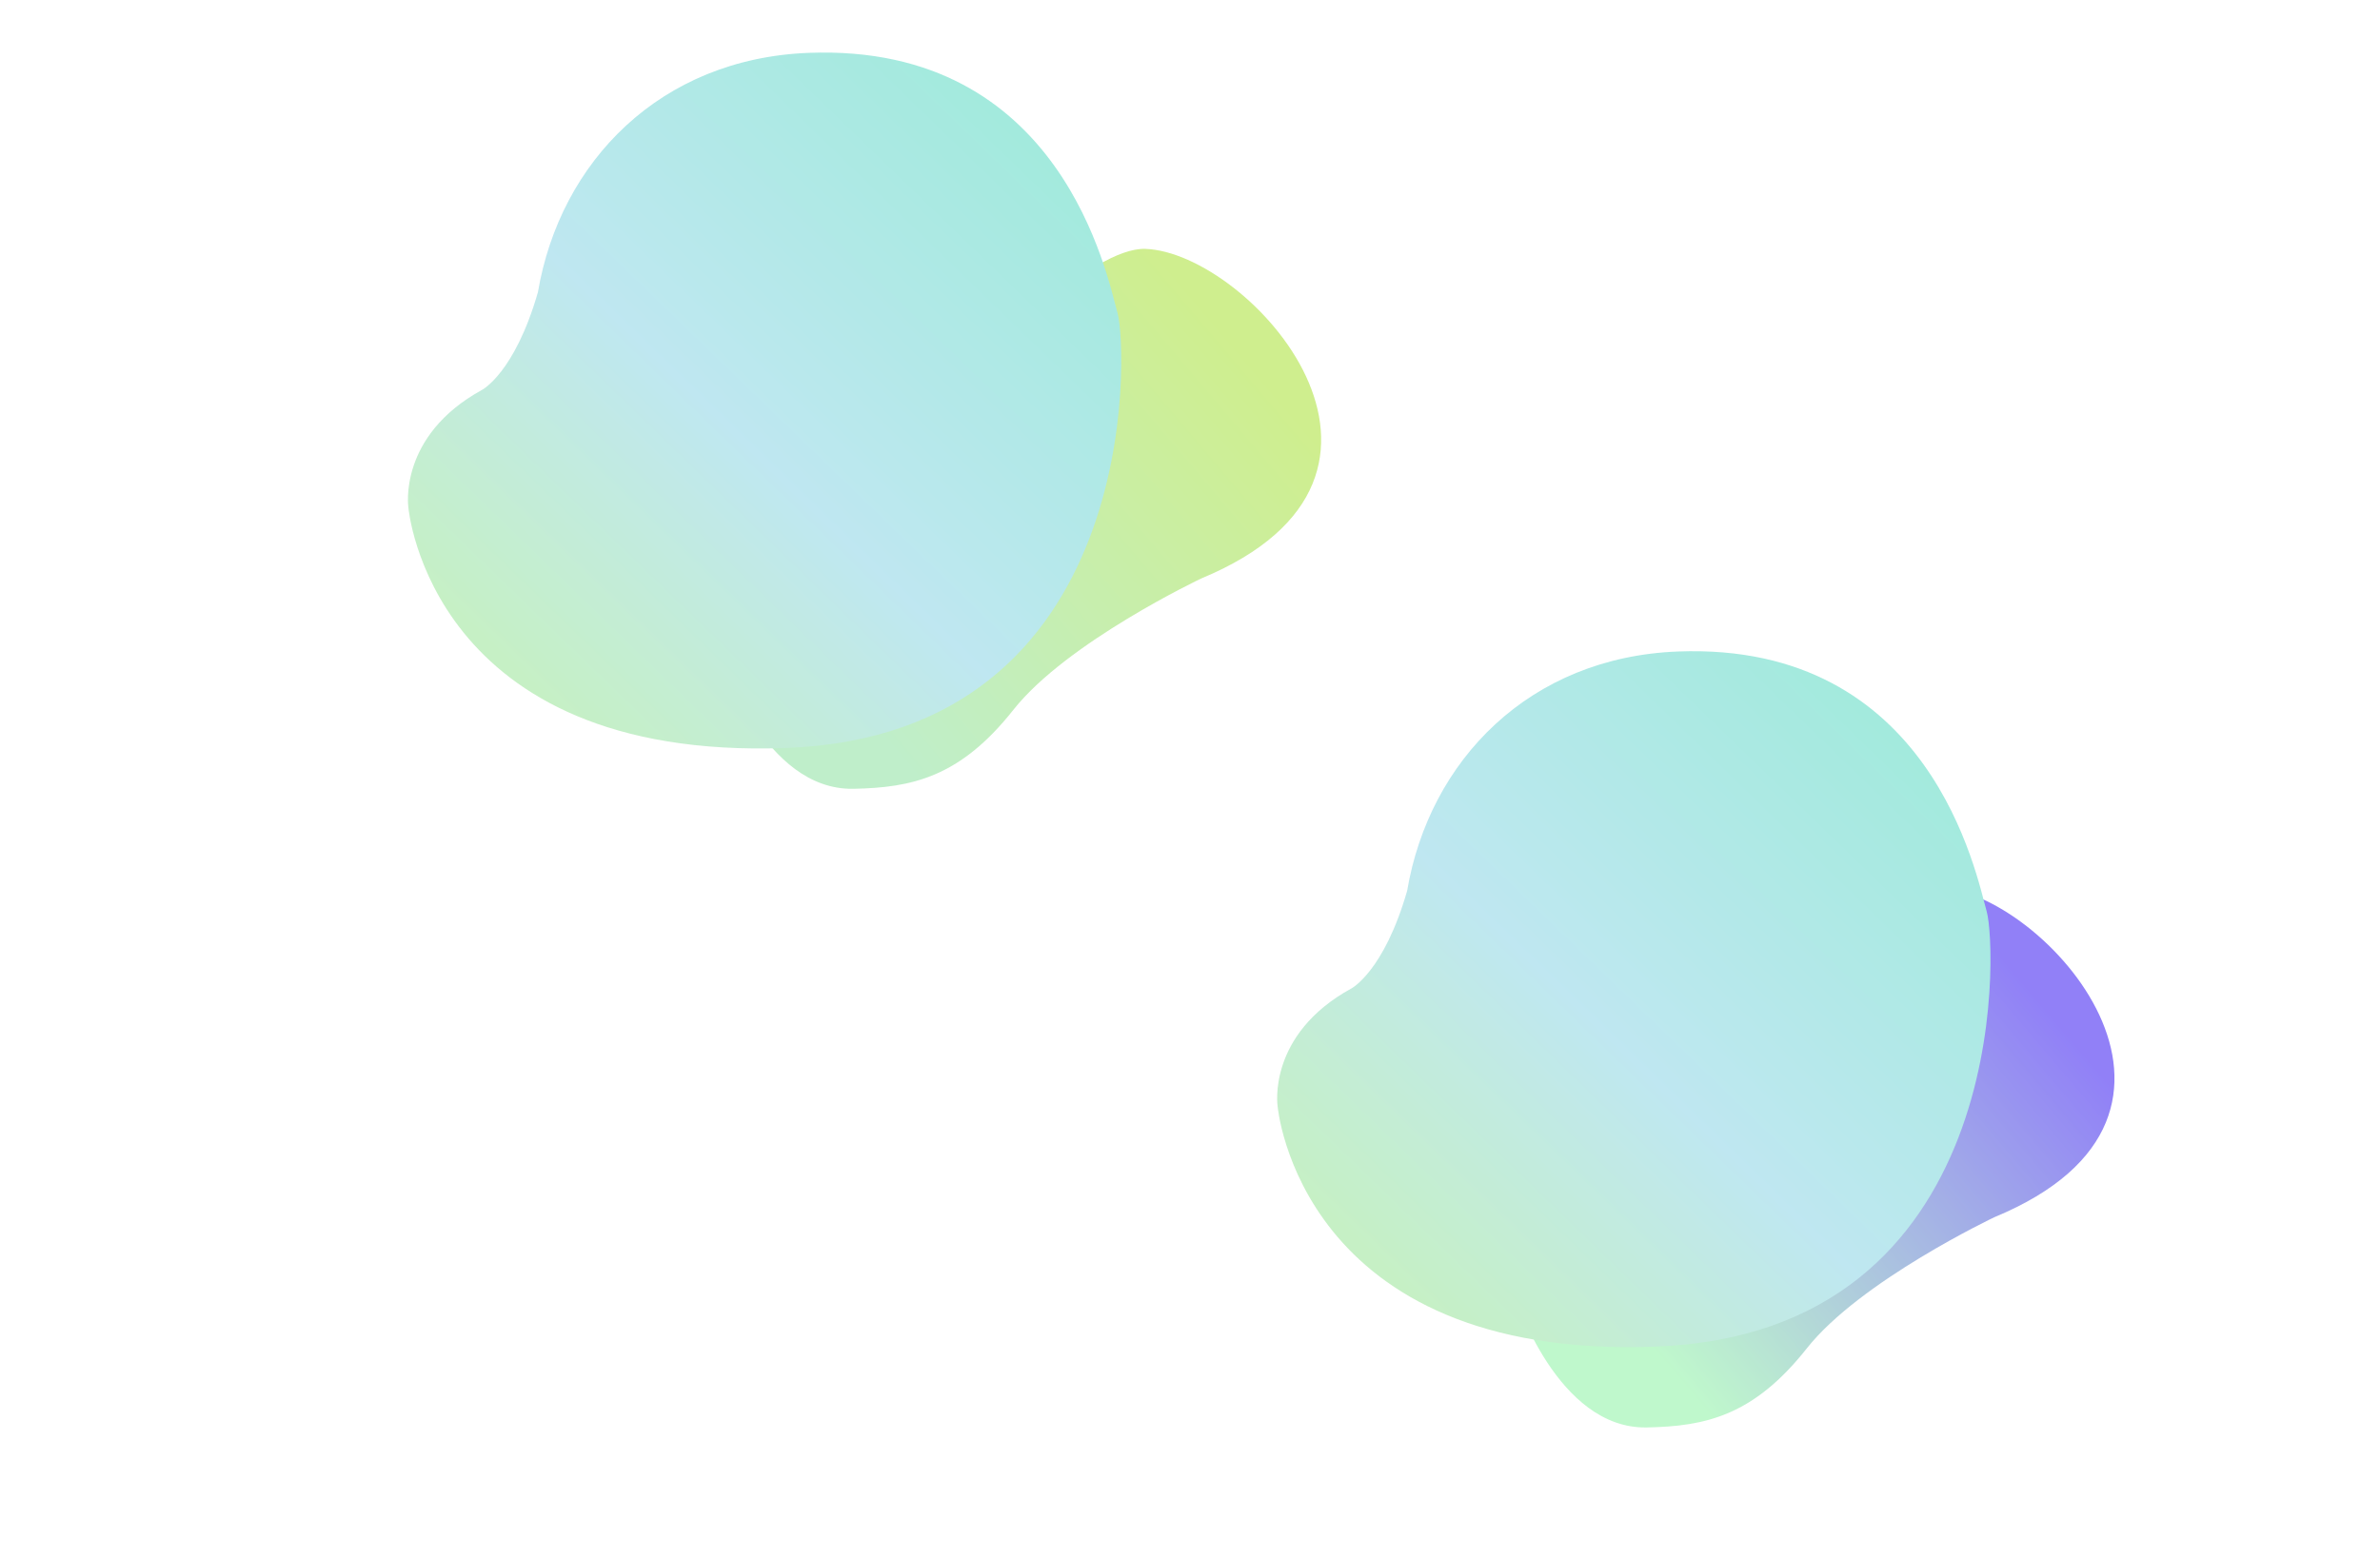 <svg width="1725" height="1130" viewBox="0 0 1725 1130" fill="none" xmlns="http://www.w3.org/2000/svg">
<g opacity="0.6">
<path d="M1445.6 882.382C1626.68 807.41 1480.56 646.106 1405.17 643.434C1329.78 640.763 1098.17 939.963 1098.17 939.963C1098.17 939.963 1128.62 1036.09 1193.54 1034.85C1235.65 1034.04 1270.72 1026.68 1309.5 977.585C1348.28 928.486 1445.6 882.382 1445.6 882.382Z" fill="url(#paint0_linear_1354_1865)"/>
<path d="M1439.98 660.941C1432.58 634.846 1399.82 465.2 1216.05 472.32C1108.8 476.475 1036.03 550.873 1019.87 645.837C1003.07 704.288 979.495 716.572 979.495 716.572C918.133 750.155 925.993 801.962 925.993 801.962C925.993 801.962 941.654 985.826 1199.73 976.254C1457.81 966.682 1447.39 687.035 1439.98 660.941Z" fill="url(#paint1_linear_1354_1865)"/>
<path d="M870.604 419.382C1051.68 344.41 905.562 183.106 830.171 180.434C754.781 177.763 523.166 476.963 523.166 476.963C523.166 476.963 553.625 573.092 618.536 571.849C660.655 571.042 695.717 563.683 734.498 514.585C773.28 465.486 870.604 419.382 870.604 419.382Z" fill="url(#paint2_linear_1354_1865)"/>
<path d="M809.982 226.941C802.578 200.846 769.823 31.2 586.052 38.32C478.805 42.475 406.031 116.873 389.875 211.837C373.07 270.288 349.495 282.572 349.495 282.572C288.133 316.155 295.993 367.962 295.993 367.962C295.993 367.962 311.654 551.826 569.732 542.254C827.81 532.682 817.386 253.035 809.982 226.941Z" fill="url(#paint3_linear_1354_1865)"/>
</g>
<defs>
<linearGradient id="paint0_linear_1354_1865" x1="1226.31" y1="1010.56" x2="1514.31" y2="766.326" gradientUnits="userSpaceOnUse">
<stop stop-color="#95F3AA"/>
<stop offset="1" stop-color="#472BF2"/>
</linearGradient>
<linearGradient id="paint1_linear_1354_1865" x1="1027.37" y1="940.916" x2="1400.36" y2="555.357" gradientUnits="userSpaceOnUse">
<stop stop-color="#A0E69F"/>
<stop offset="0.433" stop-color="#94D7E7"/>
<stop offset="1" stop-color="#65DCC6"/>
</linearGradient>
<linearGradient id="paint2_linear_1354_1865" x1="651.315" y1="547.557" x2="939.307" y2="303.326" gradientUnits="userSpaceOnUse">
<stop stop-color="#95E3A6"/>
<stop offset="1" stop-color="#AFE243"/>
</linearGradient>
<linearGradient id="paint3_linear_1354_1865" x1="397.367" y1="506.916" x2="770.358" y2="121.357" gradientUnits="userSpaceOnUse">
<stop stop-color="#A0E69F"/>
<stop offset="0.433" stop-color="#94D7E7"/>
<stop offset="1" stop-color="#65DCC6"/>
</linearGradient>
</defs>
</svg>
